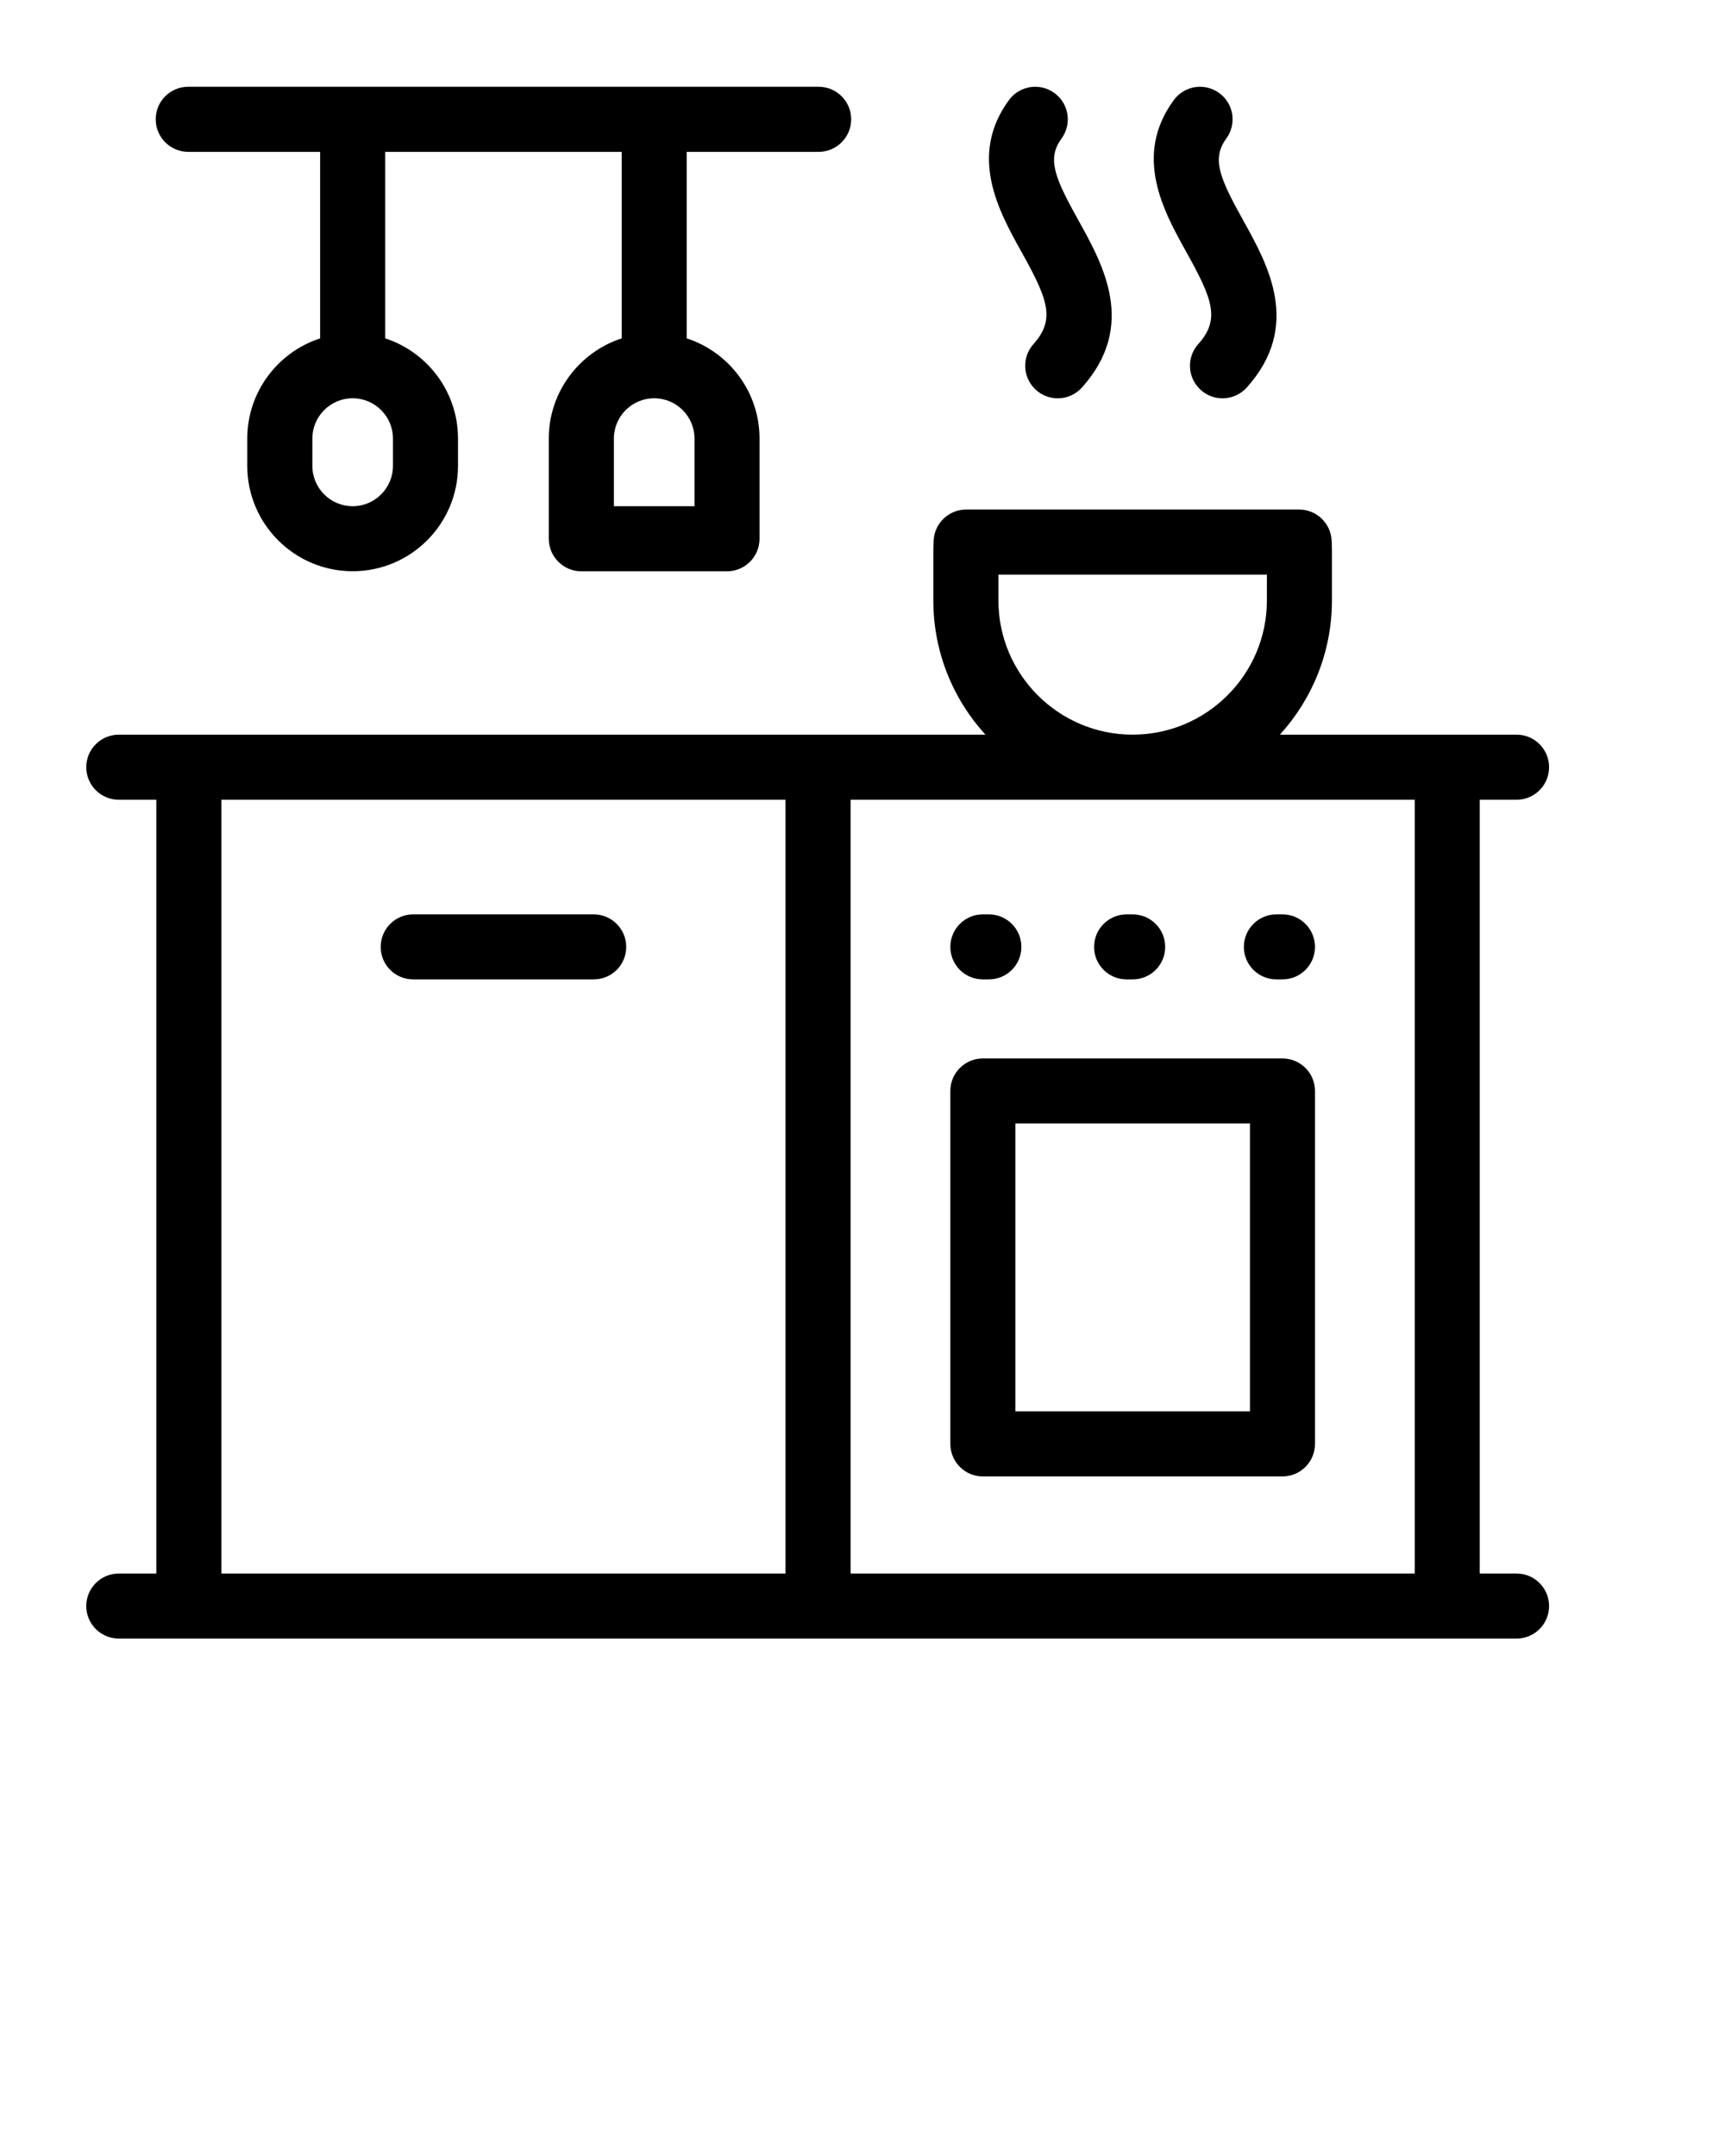 <svg xmlns="http://www.w3.org/2000/svg" xmlns:xlink="http://www.w3.org/1999/xlink" version="1.1" x="0px" y="0px" viewBox="0 0 100 125" enable-background="new 0 0 100 100" xml:space="preserve"><g><g><path fill="#000000" d="M87.919,91.23h-2.137V46.368h2.137c1.039,0,1.883-0.847,1.883-1.887s-0.844-1.887-1.883-1.887H74.196    c1.87-2.054,3.017-4.788,3.017-7.78v-2.832c0-0.197-0.004-0.401-0.017-0.651c-0.053-1.002-0.88-1.789-1.887-1.789H56.009    c-1.002,0-1.833,0.786-1.883,1.789c-0.012,0.233-0.02,0.446-0.02,0.651v2.832c0,2.992,1.146,5.726,3.02,7.78H6.887    C5.845,42.594,5,43.441,5,44.481s0.845,1.887,1.887,1.887h2.175V91.23H6.887C5.845,91.23,5,92.074,5,93.117    C5,94.157,5.845,95,6.887,95h81.032c1.039,0,1.883-0.843,1.883-1.883C89.802,92.074,88.958,91.23,87.919,91.23z M57.879,33.316    h15.564v1.498c0,4.289-3.491,7.78-7.784,7.78c-4.289,0-7.78-3.491-7.78-7.78V33.316z M45.537,91.23H12.833V46.368h32.704V91.23z     M82.014,91.23H49.309V46.368h32.705V91.23z"/><path fill="#000000" d="M69.466,19.947c-0.696,0.778-0.631,1.969,0.147,2.664c0.359,0.324,0.81,0.483,1.26,0.483    c0.512,0,1.027-0.212,1.404-0.626c3.2-3.573,1.231-7.109-0.209-9.695c-1.367-2.456-1.838-3.569-0.979-4.739    c0.614-0.843,0.435-2.021-0.404-2.636c-0.84-0.618-2.022-0.438-2.636,0.401c-2.378,3.241-0.586,6.458,0.72,8.807    C70.296,17.344,70.751,18.514,69.466,19.947z"/><path fill="#000000" d="M59.913,19.947c-0.695,0.778-0.63,1.969,0.147,2.664c0.36,0.324,0.811,0.483,1.257,0.483    c0.52,0,1.035-0.212,1.403-0.626c3.205-3.573,1.232-7.113-0.204-9.695c-1.367-2.456-1.838-3.569-0.979-4.739    c0.614-0.843,0.434-2.021-0.405-2.636c-0.843-0.618-2.021-0.438-2.64,0.401c-2.374,3.241-0.581,6.458,0.725,8.807    C60.744,17.344,61.198,18.514,59.913,19.947z"/><path fill="#000000" d="M10.912,8.804h7.647v10.813c-2.447,0.798-4.224,3.098-4.224,5.808v1.588c0,3.368,2.742,6.106,6.11,6.106    s6.106-2.738,6.106-6.106v-1.588c0-2.709-1.772-5.009-4.22-5.808V8.804H36.04v10.813c-2.449,0.798-4.226,3.098-4.226,5.808v5.812    c0,1.039,0.845,1.886,1.887,1.886h8.445c1.042,0,1.885-0.847,1.885-1.886v-5.808c0-2.713-1.772-5.013-4.222-5.812V8.804h7.647    c1.043,0,1.887-0.847,1.887-1.887c0-1.043-0.843-1.887-1.887-1.887h-9.484c-0.031,0-0.063,0-0.094,0H20.49    c-0.028,0-0.061,0-0.094,0h-9.485c-1.042,0-1.884,0.843-1.884,1.887C9.027,7.957,9.87,8.804,10.912,8.804z M37.925,23.091    c1.287,0,2.335,1.048,2.335,2.333v3.925h-4.672v-3.925C35.588,24.139,36.636,23.091,37.925,23.091z M20.443,23.091h0.002    c1.287,0,2.335,1.048,2.335,2.333v1.588c0,1.289-1.048,2.337-2.337,2.337c-1.287,0-2.335-1.048-2.335-2.337v-1.588    C18.108,24.139,19.156,23.091,20.443,23.091z"/><path fill="#000000" d="M23.953,56.783h10.463c1.042,0,1.887-0.839,1.887-1.883c0-1.043-0.845-1.887-1.887-1.887H23.953    c-1.04,0-1.884,0.844-1.884,1.887C22.068,55.944,22.913,56.783,23.953,56.783z"/><path fill="#000000" d="M73.996,56.783h0.348c1.044,0,1.887-0.839,1.887-1.883c0-1.043-0.843-1.887-1.887-1.887h-0.348    c-1.044,0-1.887,0.844-1.887,1.887C72.109,55.944,72.952,56.783,73.996,56.783z"/><path fill="#000000" d="M65.312,56.783h0.348c1.044,0,1.887-0.839,1.887-1.883c0-1.043-0.843-1.887-1.887-1.887h-0.348    c-1.039,0-1.887,0.844-1.887,1.887C63.425,55.944,64.272,56.783,65.312,56.783z"/><path fill="#000000" d="M56.975,85.6h17.369c1.044,0,1.887-0.844,1.887-1.887V63.25c0-1.04-0.843-1.883-1.887-1.883H56.975    c-1.039,0-1.882,0.843-1.882,1.883v20.463C55.093,84.756,55.936,85.6,56.975,85.6z M58.861,65.137h13.6v16.689h-13.6V65.137z"/><path fill="#000000" d="M56.975,56.783h0.349c1.043,0,1.886-0.839,1.886-1.883c0-1.043-0.843-1.887-1.886-1.887h-0.349    c-1.039,0-1.882,0.844-1.882,1.887C55.093,55.944,55.936,56.783,56.975,56.783z"/></g></g></svg>